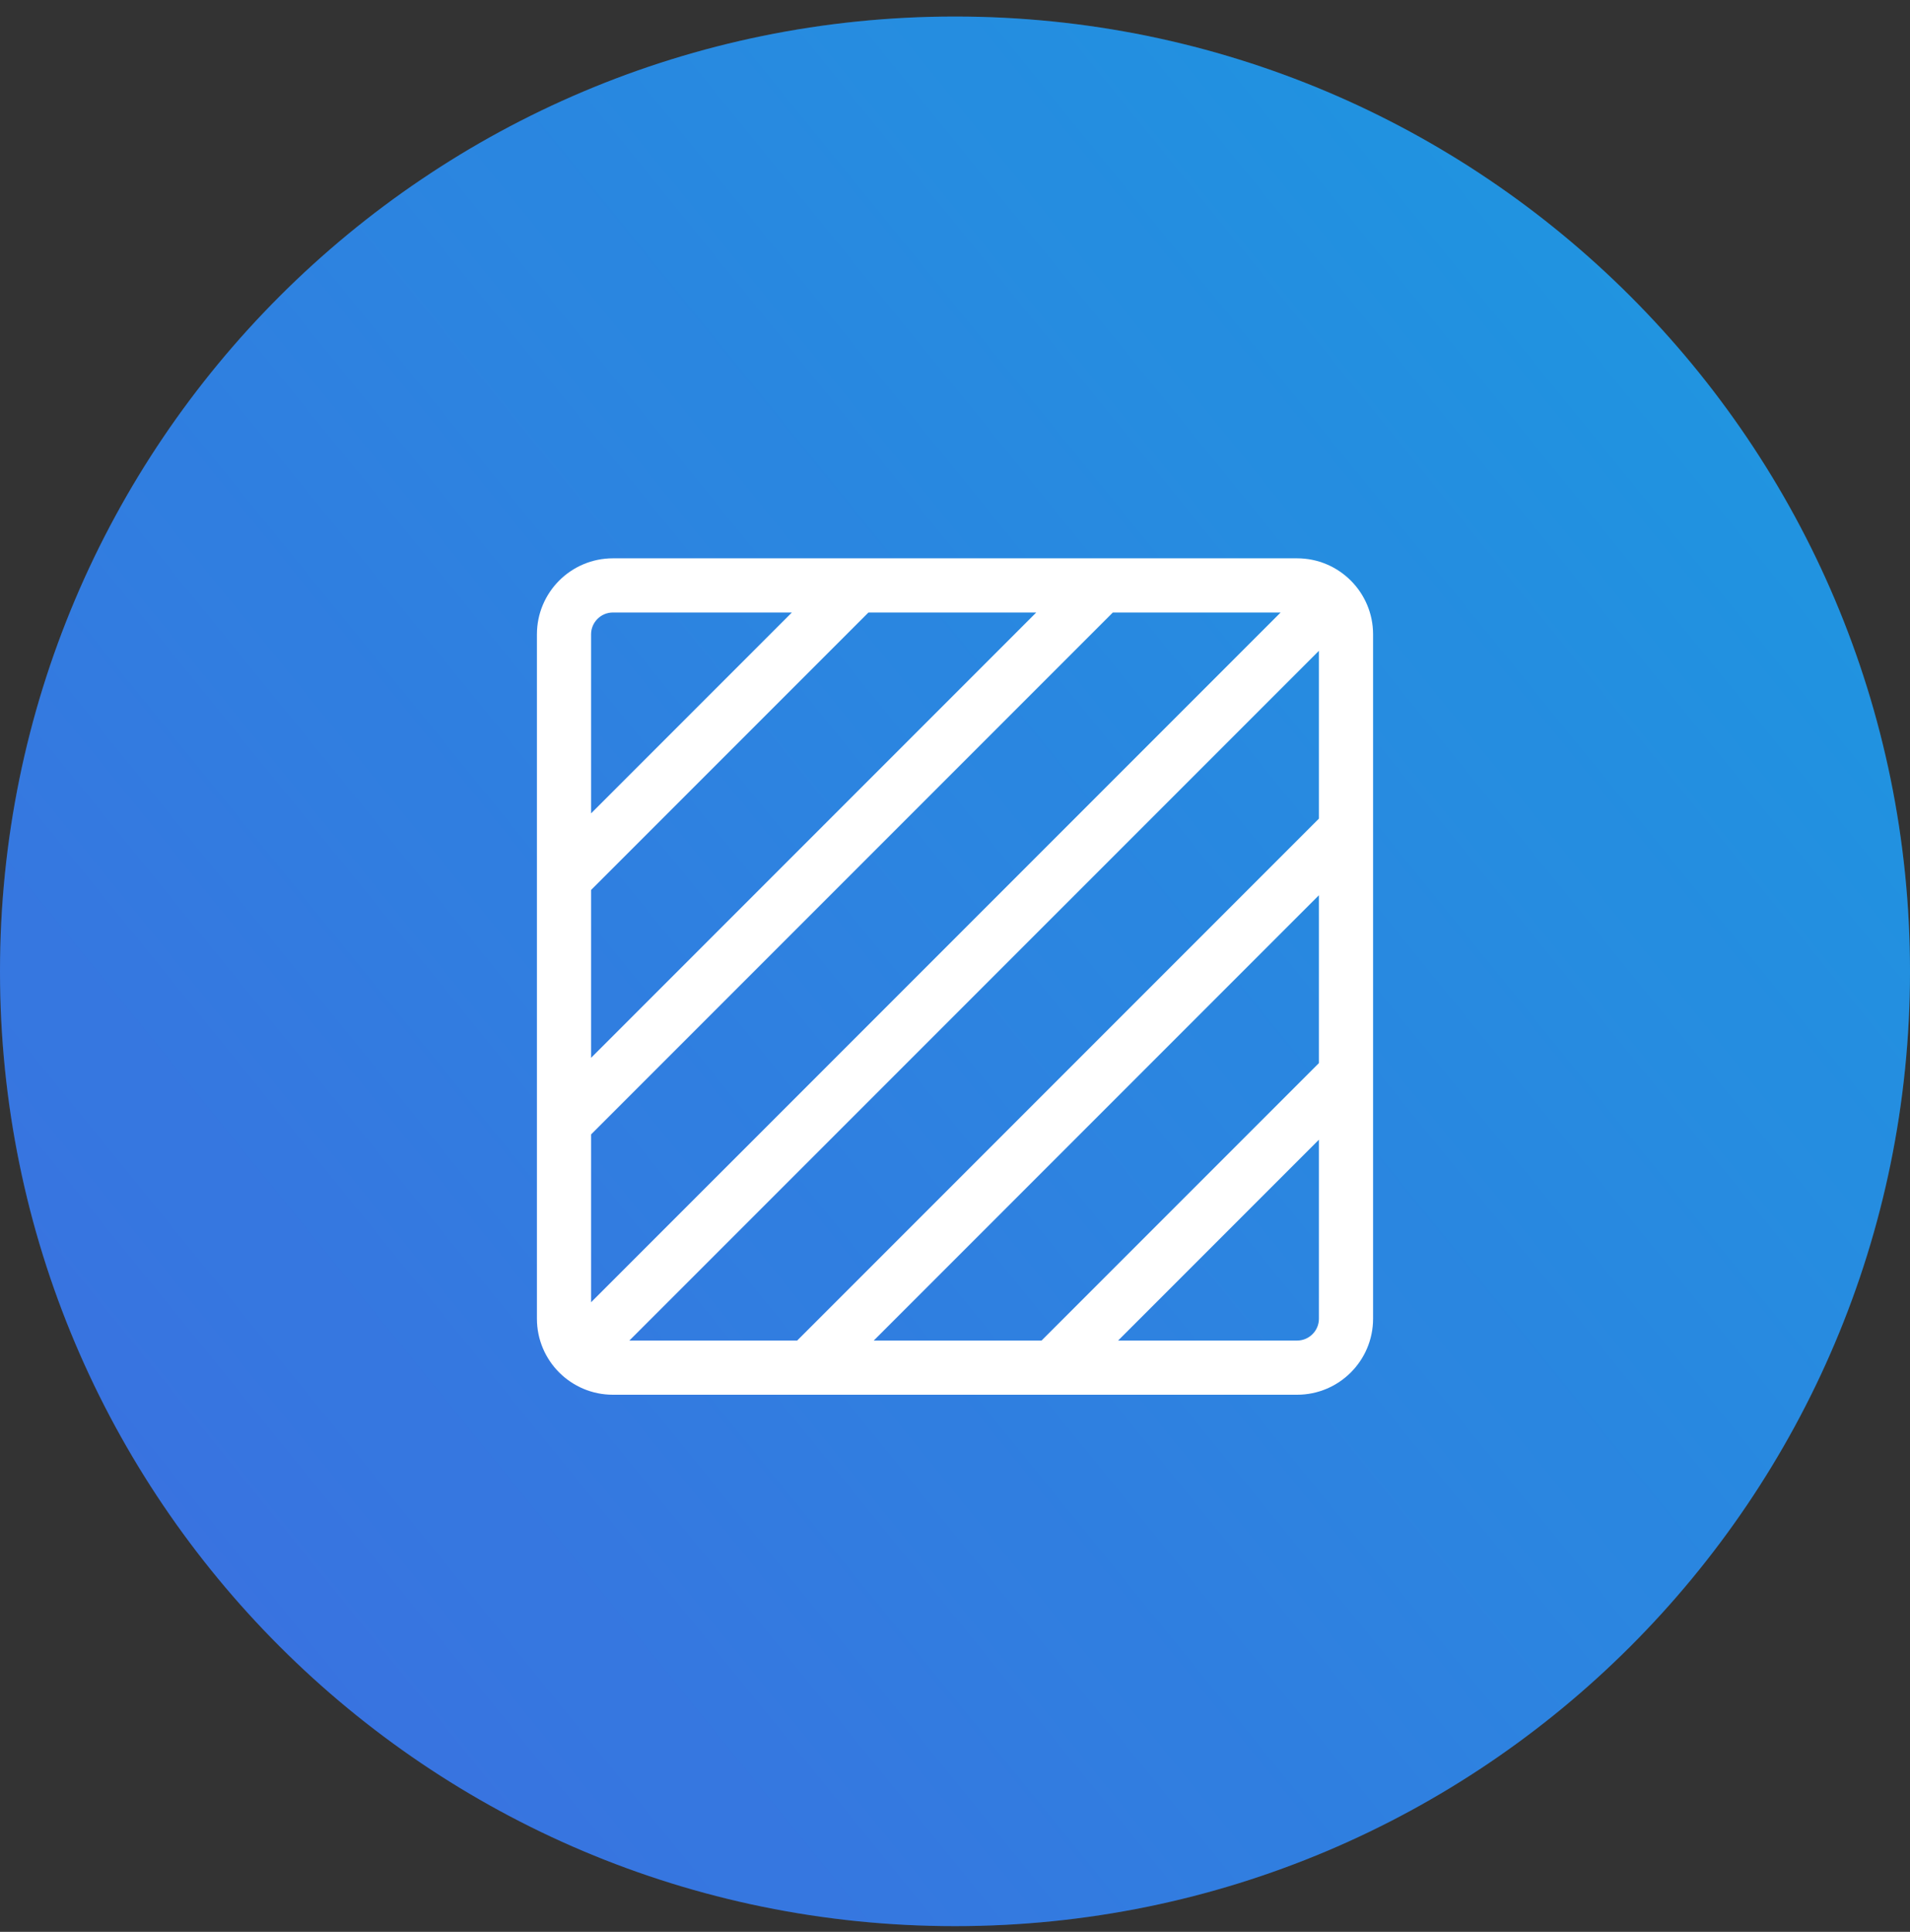 <svg width="90" height="91" viewBox="0 0 90 91" fill="none" xmlns="http://www.w3.org/2000/svg">
<rect x="0" y="0" width="90" height="91" fill="#333333" stroke="none"/>
<path fill-rule="evenodd" clip-rule="evenodd" d="M45 89.953C69.853 89.953 90 69.817 90 44.977C90 20.137 69.853 0 45 0C20.147 0 0 20.137 0 44.977C0 69.817 20.147 89.953 45 89.953Z" transform="translate(0 0.779)" fill="url(#paint0_linear)"/>
<path fill-rule="evenodd" clip-rule="evenodd" d="M45 89.953C69.853 89.953 90 69.817 90 44.977C90 20.137 69.853 0 45 0C20.147 0 0 20.137 0 44.977C0 69.817 20.147 89.953 45 89.953Z" transform="translate(0 0.779)" fill="black" fill-opacity="0.124"/>
<path d="M2.881 -0.35C1.098 -0.35 -0.35 1.097 -0.35 2.881V35.119C-0.35 36.902 1.097 38.35 2.881 38.35H35.119C36.902 38.35 38.35 36.903 38.35 35.119V2.881C38.35 1.098 36.903 -0.35 35.119 -0.35H2.881ZM2.881 36.498C2.858 36.498 2.835 36.498 2.812 36.497L36.497 2.812C36.498 2.835 36.498 2.858 36.498 2.881V11.707L11.707 36.498H2.881ZM14.326 36.498L36.498 14.326V23.223L23.223 36.498H14.326ZM35.119 36.498H25.841L36.498 25.841V35.119C36.498 35.88 35.88 36.498 35.119 36.498ZM35.188 1.503L1.503 35.188C1.502 35.165 1.502 35.142 1.502 35.119V26.293L26.293 1.502H35.119C35.142 1.502 35.165 1.502 35.188 1.503ZM23.674 1.502L1.502 23.674V14.777L14.777 1.502H23.674ZM2.881 1.502H12.159L1.502 12.159V2.881C1.502 2.12 2.12 1.502 2.881 1.502Z" transform="translate(26 27)" fill="white" stroke="white" stroke-width="0.7"/>
<defs>
<linearGradient id="paint0_linear" x2="1" gradientUnits="userSpaceOnUse" gradientTransform="translate(90) scale(116.122 116.062) rotate(140.809)">
<stop stop-color="#1FAFFF"/>
<stop offset="1" stop-color="#4380FF"/>
</linearGradient>
</defs>
</svg>
